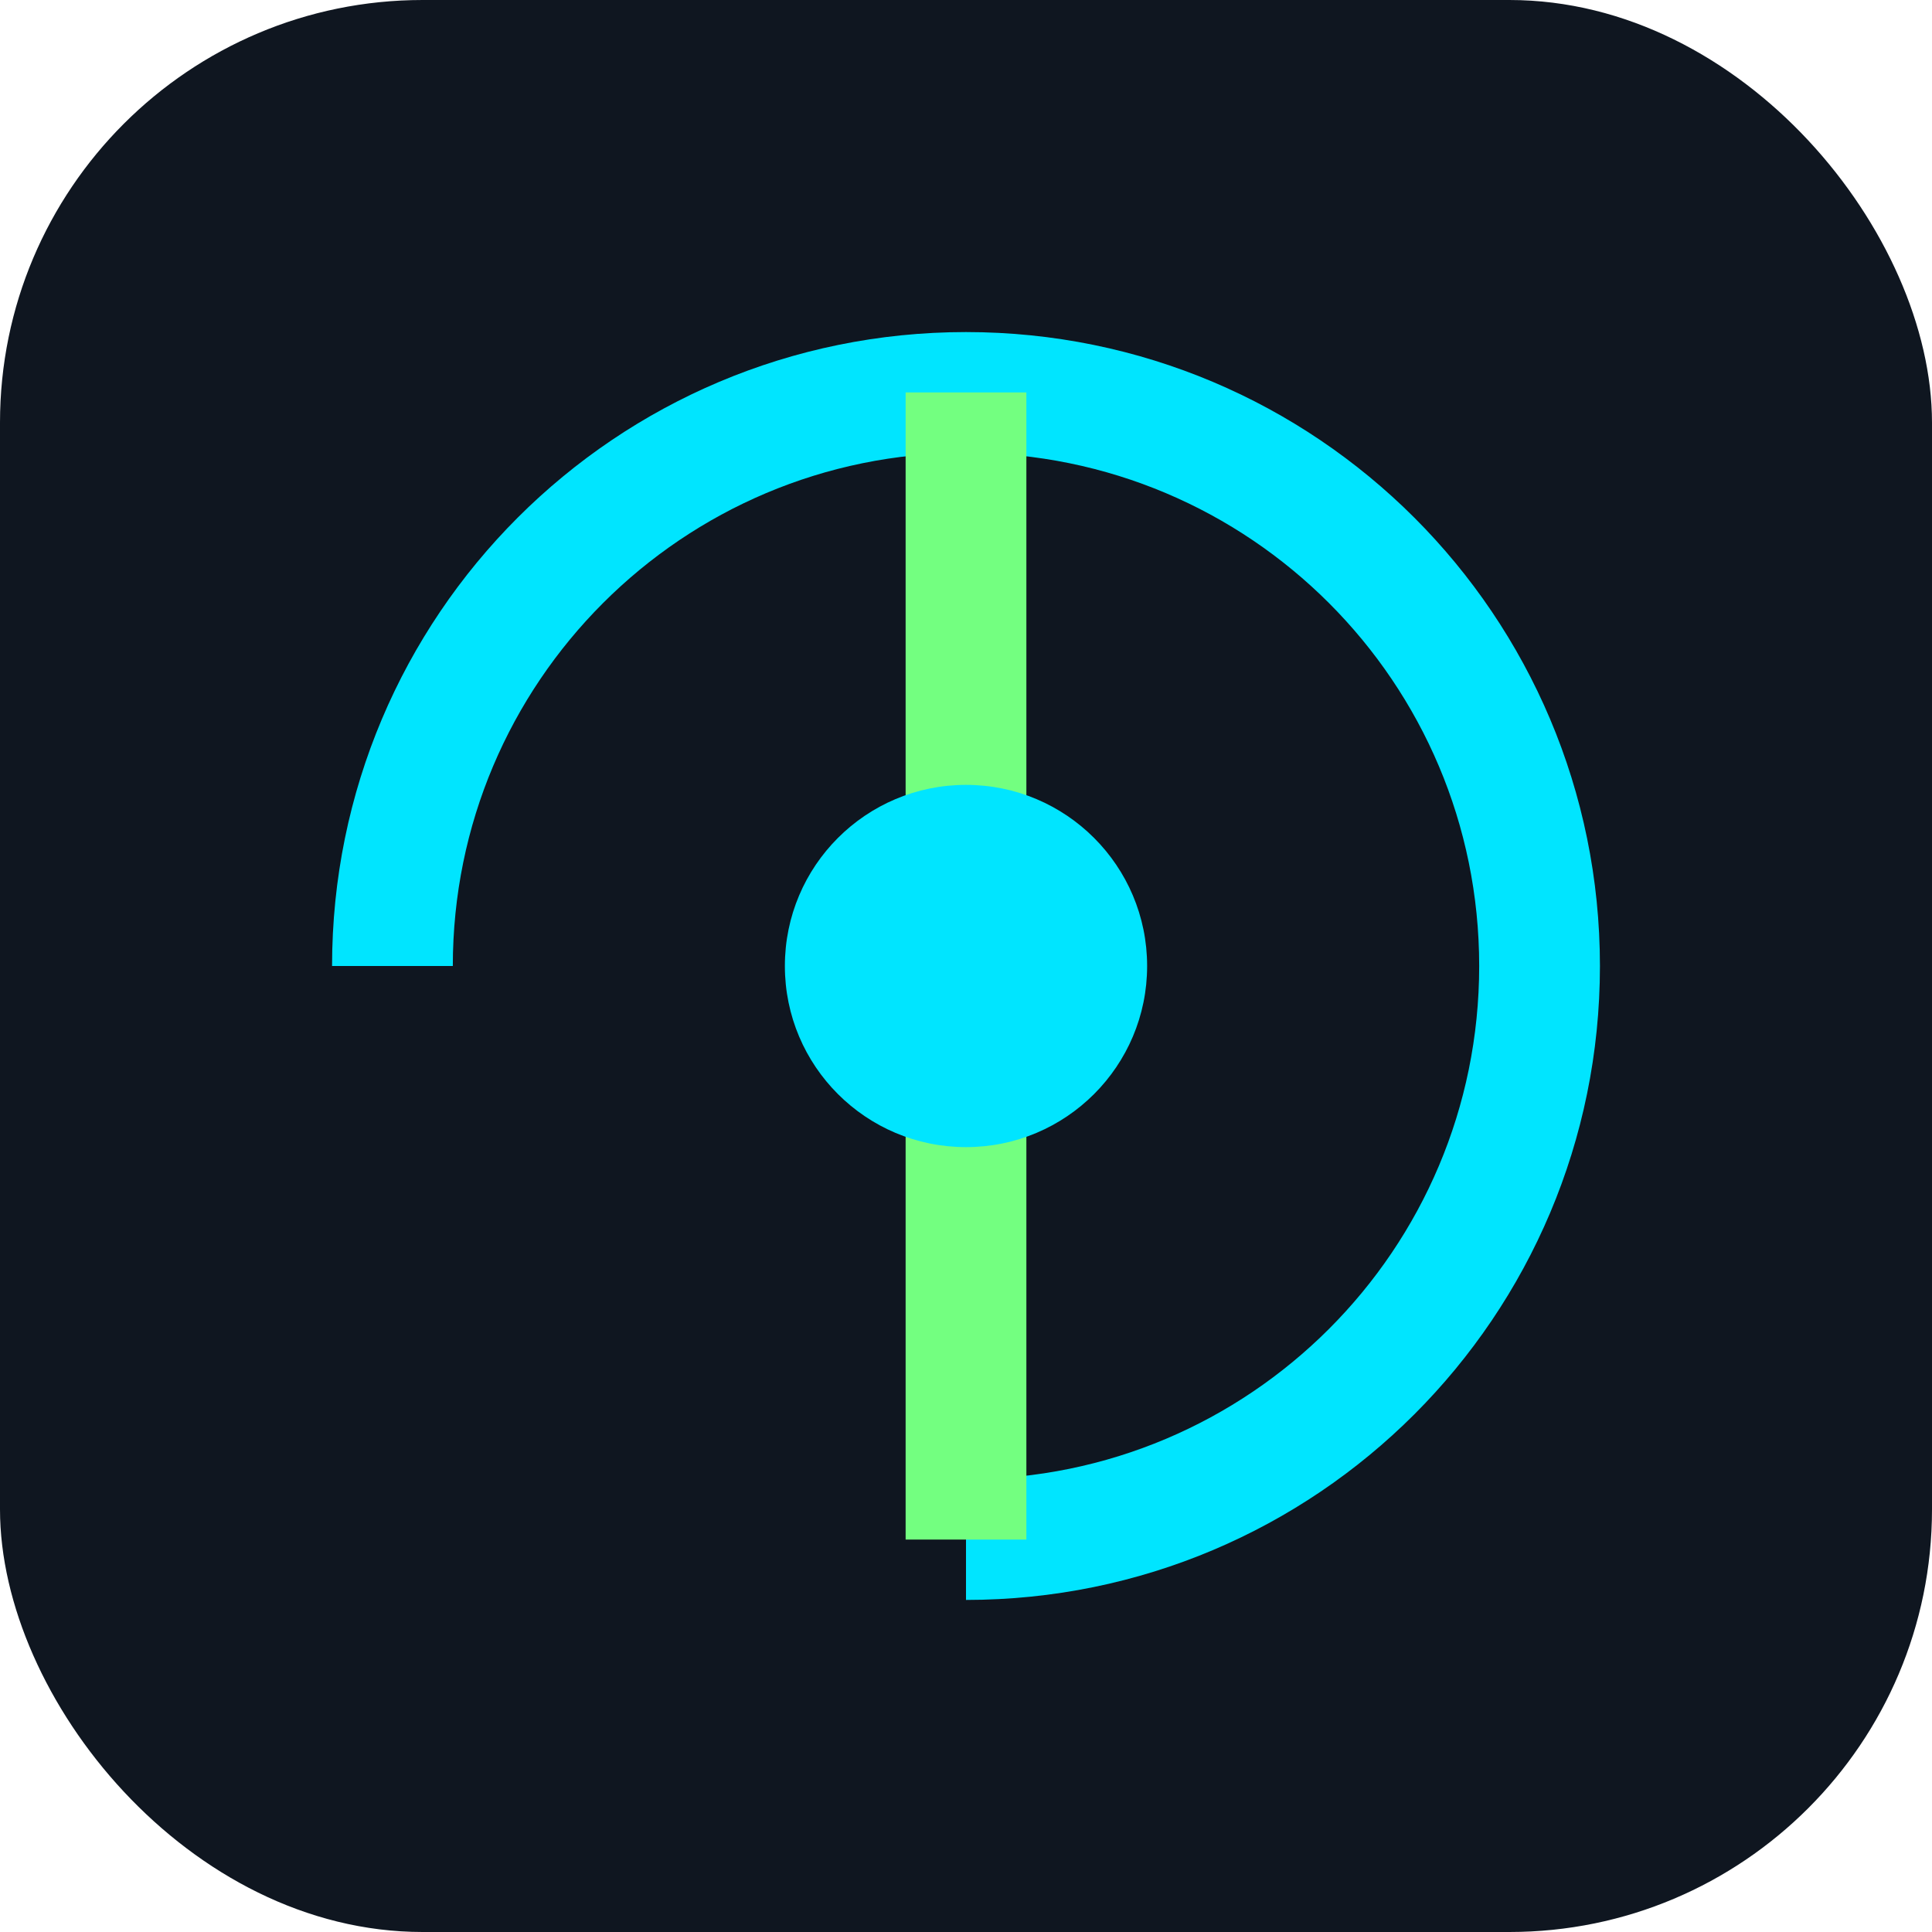 <svg xmlns="http://www.w3.org/2000/svg" width="128" height="128" viewBox="0 0 128 128" fill="none">
  <rect width="128" height="128" rx="28" fill="#0F1620"/>
  <path d="M26 64c0-21 17-38 38-38s38 17 38 38-17 38-38 38" stroke="#00E5FF" stroke-width="8"/>
  <path d="M64 26v76" stroke="#73FF80" stroke-width="8"/>
  <circle cx="64" cy="64" r="12" fill="#00E5FF"/>
</svg>